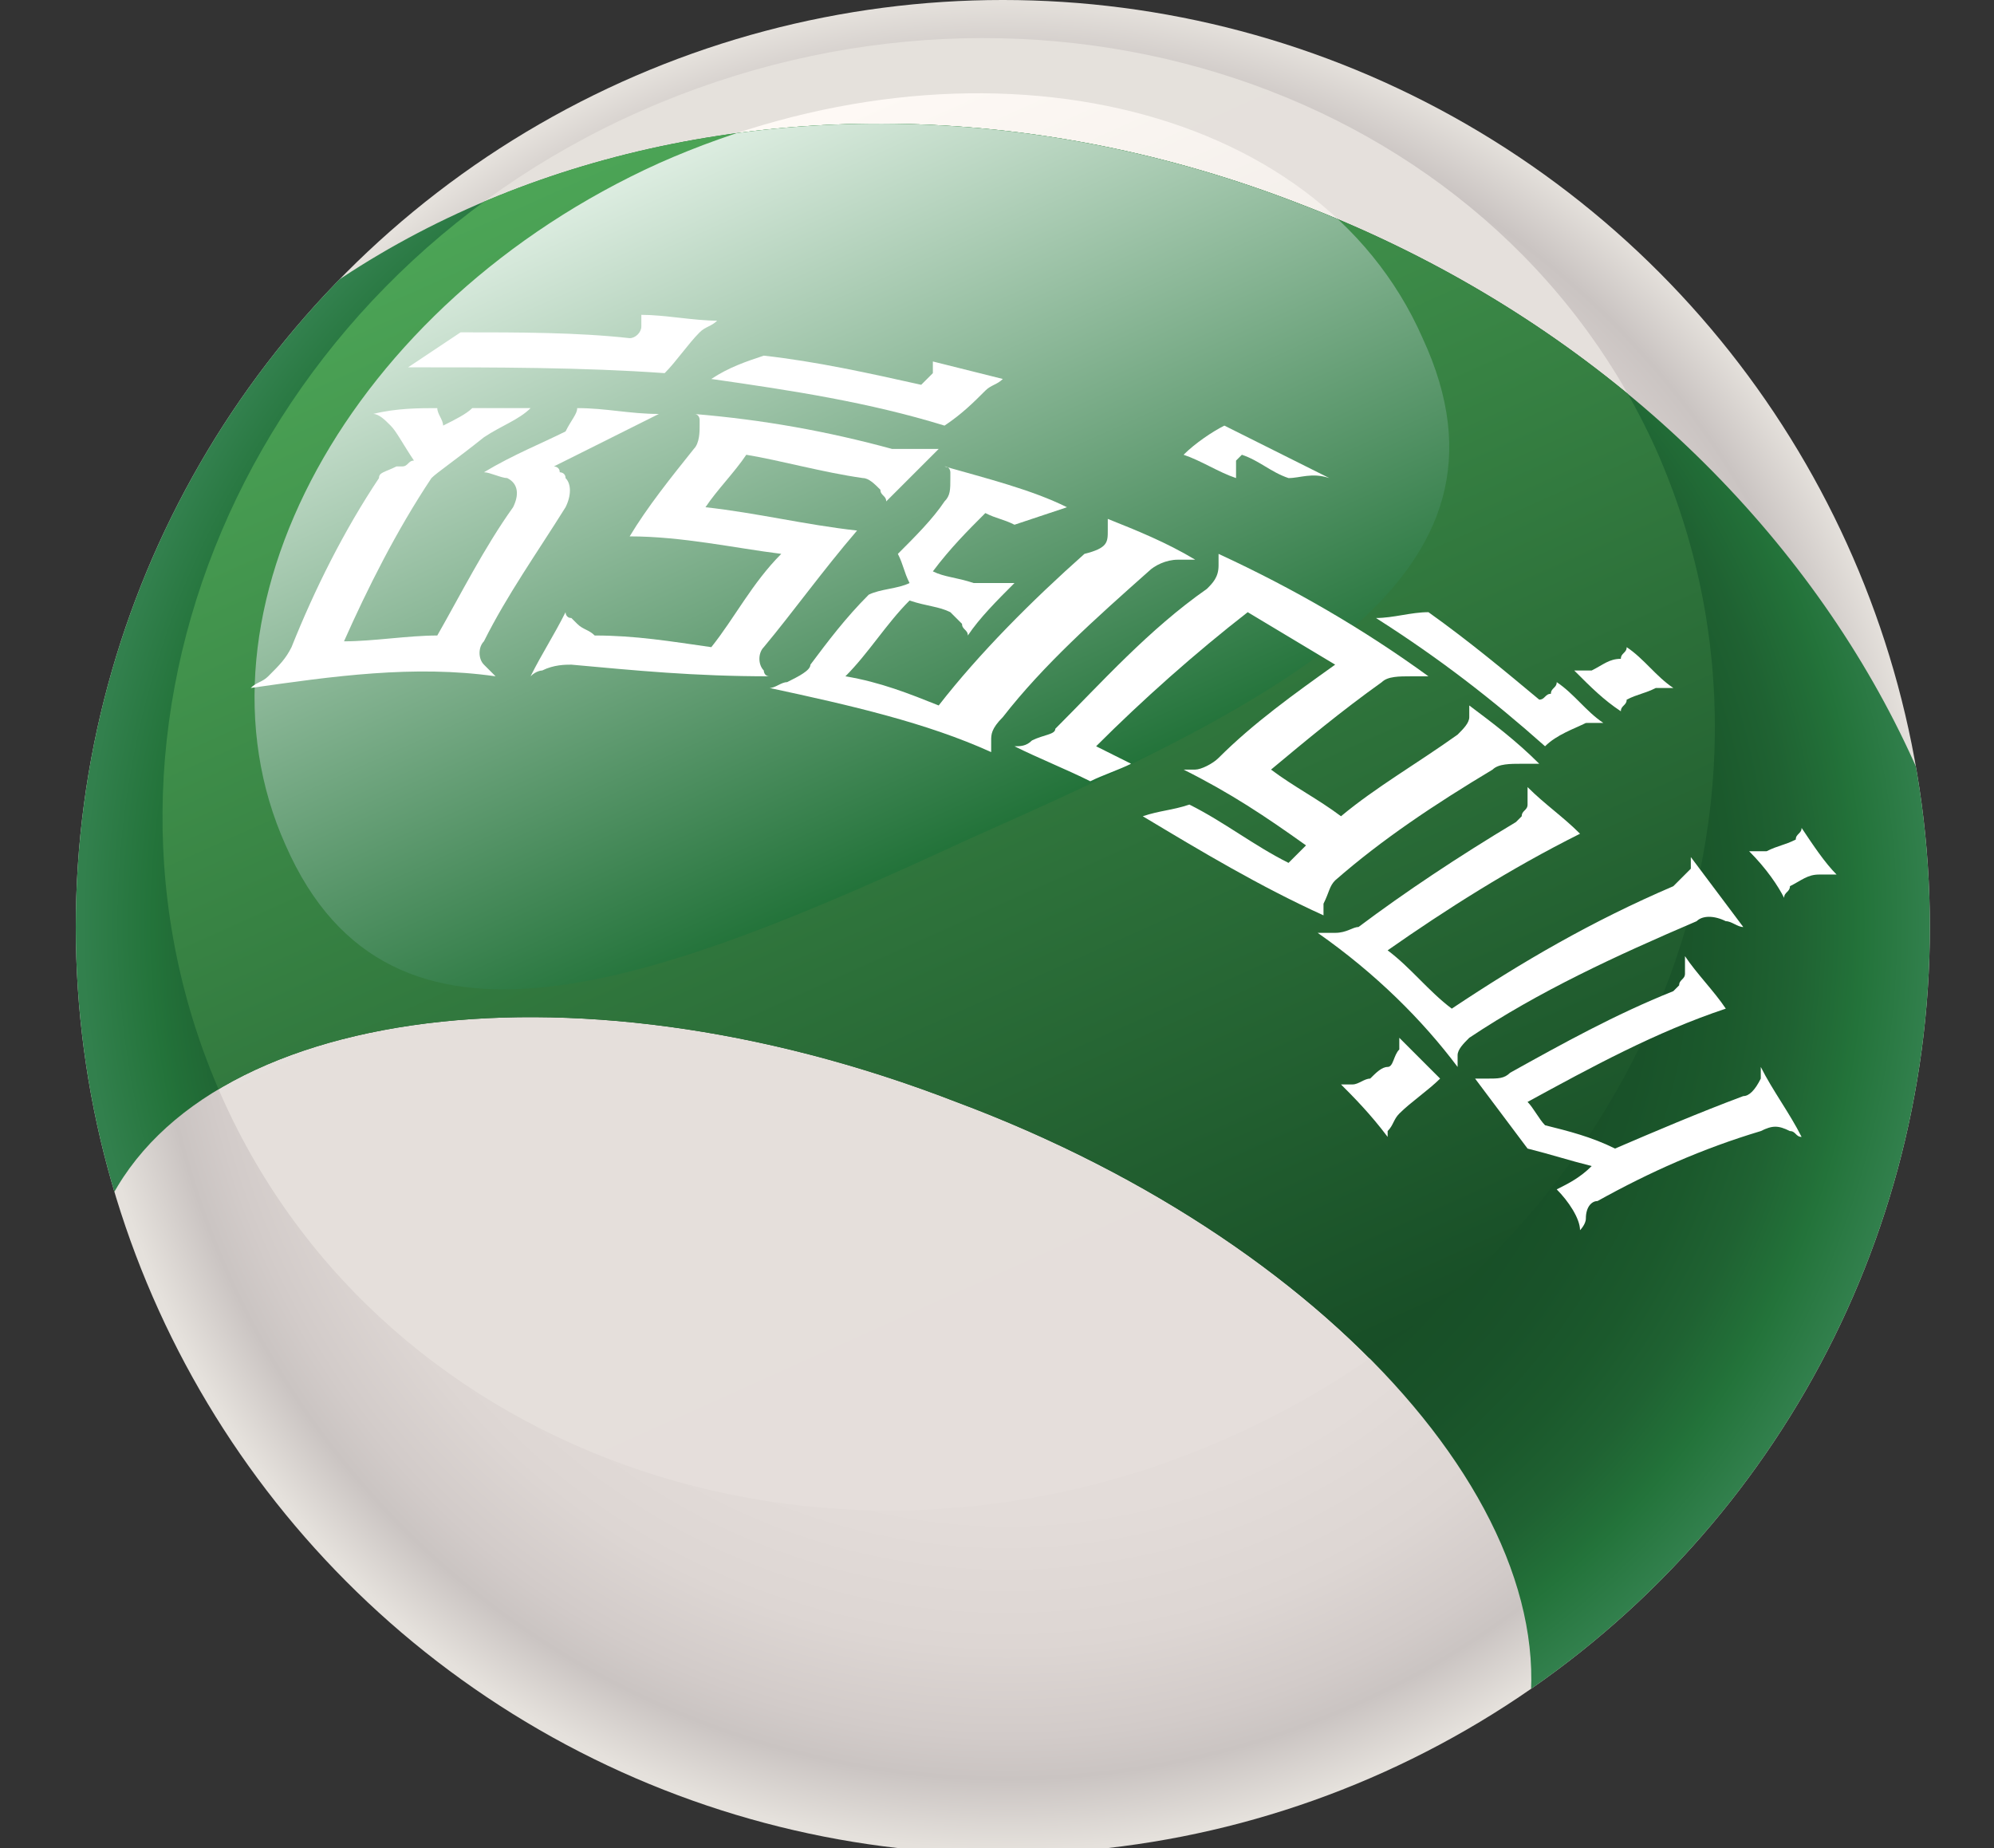 <!-- Generator: Adobe Illustrator 18.0.0, SVG Export Plug-In  -->
<svg version="1.1"
	 xmlns="http://www.w3.org/2000/svg" xmlns:xlink="http://www.w3.org/1999/xlink" xmlns:a="http://ns.adobe.com/AdobeSVGViewerExtensions/3.0/"
	 x="0px" y="0px" width="34.2px" height="31.7px" viewBox="0 0 34.2 31.7" enable-background="new 0 0 34.2 31.7"
	 xml:space="preserve">
<rect x="0" y="0" width="34.2" height="31.7" fill="#333333" stroke="none"/>
<defs>
</defs>
<g>
	<g>
		
			<radialGradient id="SVGID_1_" cx="59.373" cy="42.448" r="13.593" gradientTransform="matrix(1.065 -0.478 0.478 1.065 -66.246 -0.967)" gradientUnits="userSpaceOnUse">
			<stop  offset="0.25" style="stop-color:#E5DEDB"/>
			<stop  offset="0.639" style="stop-color:#E3DCD9"/>
			<stop  offset="0.779" style="stop-color:#DDD6D3"/>
			<stop  offset="0.878" style="stop-color:#D2CBC9"/>
			<stop  offset="0.924" style="stop-color:#CAC4C2"/>
			<stop  offset="1" style="stop-color:#E5E1DC"/>
		</radialGradient>
		<circle fill="url(#SVGID_1_)" cx="17.2" cy="15.9" r="15.9"/>
		
			<linearGradient id="SVGID_2_" gradientUnits="userSpaceOnUse" x1="49.686" y1="68.03" x2="49.686" y2="43.148" gradientTransform="matrix(0.912 -0.409 0.409 0.912 -52.028 -17.123)">
			<stop  offset="0" style="stop-color:#E5DEDB"/>
			<stop  offset="1" style="stop-color:#E5E1DC"/>
		</linearGradient>
		<path fill="url(#SVGID_2_)" d="M28.4,7.7C25.6,1.5,17.8-1.1,11,1.9s-10,10.6-7.2,16.9c2.8,6.3,10.6,8.9,17.4,5.8S31.2,14,28.4,7.7
			z"/>
		
			<linearGradient id="SVGID_3_" gradientUnits="userSpaceOnUse" x1="49.686" y1="56.916" x2="49.686" y2="44.089" gradientTransform="matrix(0.912 -0.409 0.409 0.912 -52.028 -17.123)">
			<stop  offset="5.076140e-03" style="stop-color:#E5E1DC"/>
			<stop  offset="1" style="stop-color:#FFFAF6"/>
		</linearGradient>
		<path fill="url(#SVGID_3_)" d="M24.4,5.8c-1.8-4.1-7.7-5.4-13.1-3C6,5.2,3.1,10.5,4.9,14.5c1.8,4.1,6.3,2.4,11.7-0.1
			C22,12,26.3,9.9,24.4,5.8z"/>
	</g>
	<g>
		<defs>
			<path id="SVGID_4_" d="M1.5,21.8c0-0.3,0.1-0.5,0.2-0.8c1.4-3.7,8-4.7,14.7-2.1c6.7,2.5,11,7.6,9.6,11.4
				c-0.1,0.3-0.2,0.5-0.4,0.7c3.6-1.4,6.4-4.1,7.7-7.6c2.9-7.6-2.1-16.5-11-19.9C13.3,0,3.7,3.4,0.8,11C-0.5,14.5-0.2,18.4,1.5,21.8
				z"/>
		</defs>
		<clipPath id="SVGID_5_">
			<use xlink:href="#SVGID_4_"  overflow="visible"/>
		</clipPath>
		<g clip-path="url(#SVGID_5_)">
			<g>
				<g>
					<g>
						
							<radialGradient id="SVGID_6_" cx="59.373" cy="42.448" r="13.593" gradientTransform="matrix(1.065 -0.478 0.478 1.065 -66.246 -0.967)" gradientUnits="userSpaceOnUse">
							<stop  offset="0.25" style="stop-color:#174D26"/>
							<stop  offset="0.58" style="stop-color:#174E26"/>
							<stop  offset="0.698" style="stop-color:#195229"/>
							<stop  offset="0.783" style="stop-color:#1B592C"/>
							<stop  offset="0.851" style="stop-color:#1F6232"/>
							<stop  offset="0.909" style="stop-color:#226F38"/>
							<stop  offset="0.924" style="stop-color:#23733A"/>
							<stop  offset="1" style="stop-color:#32804D"/>
						</radialGradient>
						<circle fill="url(#SVGID_6_)" cx="17.2" cy="15.9" r="15.9"/>
						
							<linearGradient id="SVGID_7_" gradientUnits="userSpaceOnUse" x1="49.686" y1="68.03" x2="49.686" y2="43.148" gradientTransform="matrix(0.912 -0.409 0.409 0.912 -52.028 -17.123)">
							<stop  offset="0" style="stop-color:#174D26"/>
							<stop  offset="1" style="stop-color:#4DA657"/>
						</linearGradient>
						<path fill="url(#SVGID_7_)" d="M28.4,7.7C25.6,1.5,17.8-1.1,11,1.9s-10,10.6-7.2,16.9c2.8,6.3,10.6,8.9,17.4,5.8
							S31.2,14,28.4,7.7z"/>
						
							<linearGradient id="SVGID_8_" gradientUnits="userSpaceOnUse" x1="49.686" y1="56.916" x2="49.686" y2="44.089" gradientTransform="matrix(0.912 -0.409 0.409 0.912 -52.028 -17.123)">
							<stop  offset="5.076140e-03" style="stop-color:#23733A"/>
							<stop  offset="1" style="stop-color:#DDEDE1"/>
						</linearGradient>
						<path fill="url(#SVGID_8_)" d="M24.4,5.8c-1.8-4.1-7.7-5.4-13.1-3C6,5.2,3.1,10.5,4.9,14.5c1.8,4.1,6.3,2.4,11.7-0.1
							C22,12,26.3,9.9,24.4,5.8z"/>
					</g>
				</g>
			</g>
		</g>
	</g>
	<g>
		<g>
			<path fill="#FFFFFF" d="M4.3,11.8c0.1-0.1,0.2-0.1,0.3-0.2c0.2-0.2,0.3-0.3,0.4-0.5c0.4-1,0.9-2,1.5-2.9c0-0.1,0.1-0.1,0.3-0.2
				c0,0,0,0,0.1,0c0.1,0,0.1-0.1,0.2-0.1C6.9,7.6,6.8,7.4,6.7,7.3C6.6,7.2,6.5,7.1,6.4,7.1C6.8,7,7.2,7,7.5,7c0,0.1,0.1,0.2,0.1,0.3
				C7.8,7.2,8,7.1,8.1,7c0.3,0,0.7,0,1,0C8.9,7.2,8.6,7.3,8.3,7.5C7.8,7.9,7.5,8.1,7.4,8.2C6.8,9.1,6.3,10.1,5.9,11
				C6.4,11,7,10.9,7.5,10.9c0.4-0.7,0.8-1.5,1.3-2.2c0.1-0.2,0.1-0.4-0.1-0.5c-0.1,0-0.3-0.1-0.4-0.1c0.5-0.3,1-0.5,1.4-0.7
				C9.8,7.2,9.9,7.1,9.9,7c0.5,0,0.9,0.1,1.4,0.1C10.7,7.4,10.1,7.7,9.5,8c0,0,0.1,0,0.1,0.1c0,0,0.1,0,0.1,0.1
				c0.1,0.1,0.1,0.3,0,0.5c-0.5,0.8-1,1.5-1.4,2.3c-0.1,0.1-0.1,0.3,0,0.4c0,0,0,0,0.1,0.1c0,0,0.1,0.1,0.1,0.1
				C7.1,11.4,5.7,11.6,4.3,11.8z"/>
			<path fill="#FFFFFF" d="M12,5.7c-0.2,0.2-0.4,0.5-0.6,0.7C10,6.3,8.5,6.3,7,6.3c0.3-0.2,0.6-0.4,0.9-0.6c1,0,2,0,2.9,0.1
				C10.9,5.8,11,5.7,11,5.6c0-0.1,0-0.1,0-0.2c0.4,0,0.9,0.1,1.3,0.1C12.2,5.6,12.1,5.6,12,5.7z"/>
			<path fill="#FFFFFF" d="M9.8,11.4c-0.1,0-0.3,0-0.5,0.1c0,0-0.1,0-0.2,0.1c0.2-0.4,0.4-0.7,0.6-1.1c0,0,0,0.1,0.1,0.1
				c0,0,0,0,0.1,0.1c0.1,0.1,0.2,0.1,0.3,0.2c0.7,0,1.3,0.1,2,0.2c0.4-0.5,0.7-1.1,1.2-1.6c-0.8-0.1-1.7-0.3-2.6-0.3
				c0.3-0.5,0.7-1,1.1-1.5c0.1-0.1,0.1-0.3,0.1-0.4c0,0,0,0,0-0.1c0,0,0-0.1-0.1-0.1c1.2,0.1,2.3,0.3,3.4,0.6c0.1,0,0.3,0,0.6,0
				c0,0,0.1,0,0.2,0c-0.3,0.3-0.6,0.6-0.9,0.9c0-0.1-0.1-0.1-0.1-0.2c-0.1-0.1-0.2-0.2-0.3-0.2c-0.7-0.1-1.4-0.3-2-0.4
				c-0.2,0.3-0.5,0.6-0.7,0.9c0.9,0.1,1.7,0.3,2.6,0.4c-0.6,0.7-1.1,1.4-1.6,2c-0.1,0.1-0.1,0.3,0,0.4c0,0,0,0,0,0c0,0,0,0,0,0
				c0,0,0,0.1,0.1,0.1C11.9,11.6,10.9,11.5,9.8,11.4z"/>
			<path fill="#FFFFFF" d="M16.9,6.7c-0.2,0.2-0.4,0.4-0.7,0.6c-1.3-0.4-2.6-0.6-4-0.8c0.3-0.2,0.6-0.3,0.9-0.4
				c0.9,0.1,1.8,0.3,2.7,0.5c0.1-0.1,0.1-0.1,0.2-0.2c0-0.1,0-0.1,0-0.2c0.4,0.1,0.8,0.2,1.2,0.3C17.1,6.6,17,6.6,16.9,6.7z"/>
			<path fill="#FFFFFF" d="M13.2,11.8c0.1,0,0.2-0.1,0.3-0.1c0.2-0.1,0.4-0.2,0.4-0.3c0.3-0.4,0.6-0.8,1-1.2
				c0.2-0.1,0.5-0.1,0.7-0.2c-0.1-0.2-0.1-0.3-0.2-0.5c0.3-0.3,0.6-0.6,0.8-0.9c0.1-0.1,0.1-0.2,0.1-0.4c0,0,0-0.1,0-0.1
				c0,0,0-0.1-0.1-0.1c0.7,0.2,1.5,0.4,2.1,0.7c-0.3,0.1-0.6,0.2-0.9,0.3c-0.2-0.1-0.3-0.1-0.5-0.2c-0.3,0.3-0.6,0.6-0.9,1
				c0.2,0.1,0.4,0.1,0.7,0.2c0.1,0,0.3,0,0.5,0c0,0,0.1,0,0.2,0c-0.3,0.3-0.6,0.6-0.8,0.9c0-0.1-0.1-0.1-0.1-0.2
				c-0.1-0.1-0.2-0.2-0.2-0.2c-0.2-0.1-0.4-0.1-0.7-0.2c-0.4,0.4-0.7,0.9-1.1,1.3c0.6,0.1,1.1,0.3,1.6,0.5c0.7-0.9,1.6-1.8,2.5-2.6
				C19,9.4,19,9.3,19,9.1c0,0,0-0.1,0-0.1c0,0,0-0.1,0-0.1c0.5,0.2,1,0.4,1.5,0.7c-0.1,0-0.2,0-0.3,0c-0.2,0-0.4,0.1-0.5,0.2
				c-0.9,0.8-1.8,1.6-2.5,2.5C17,12.5,17,12.6,17,12.7c0,0,0,0.1,0,0.1c0,0,0,0.1,0,0.1C15.9,12.4,14.6,12.1,13.2,11.8z"/>
			<path fill="#FFFFFF" d="M22.1,8.2c-0.3-0.1-0.5-0.3-0.8-0.4c0,0-0.1,0.1-0.1,0.1c0,0,0,0,0,0c0,0,0,0,0,0.1c0,0,0,0,0,0.1
				c0,0,0,0.1,0,0.1c-0.3-0.1-0.6-0.3-0.9-0.4c0.2-0.2,0.5-0.4,0.7-0.5c0.6,0.3,1.2,0.6,1.8,0.9C22.5,8.1,22.3,8.2,22.1,8.2z"/>
			<path fill="#FFFFFF" d="M19.6,14c0.3-0.1,0.5-0.1,0.8-0.2c0.6,0.3,1.1,0.7,1.7,1c0.1-0.1,0.2-0.2,0.3-0.3
				c-0.7-0.5-1.3-0.9-2.1-1.3c0,0,0.1,0,0.2,0c0.1,0,0.3-0.1,0.4-0.2c0.6-0.6,1.3-1.1,2-1.6c-0.5-0.3-1-0.6-1.5-0.9
				c-0.9,0.7-1.8,1.5-2.6,2.3c0.2,0.1,0.4,0.2,0.6,0.3c-0.2,0.1-0.5,0.2-0.7,0.3c-0.4-0.2-0.9-0.4-1.3-0.6c0.1,0,0.2,0,0.3-0.1
				c0.2-0.1,0.4-0.1,0.4-0.2c0.8-0.8,1.6-1.7,2.6-2.4c0.1-0.1,0.2-0.2,0.2-0.4c0,0,0-0.1,0-0.1c0,0,0-0.1,0-0.1
				c1.3,0.6,2.5,1.3,3.6,2.1c-0.1,0-0.2,0-0.3,0c-0.2,0-0.4,0-0.5,0.1c-0.7,0.5-1.3,1-1.9,1.5c0.4,0.3,0.8,0.5,1.2,0.8
				c0.6-0.5,1.3-0.9,2-1.4c0.1-0.1,0.2-0.2,0.2-0.3c0,0,0-0.1,0-0.1c0,0,0-0.1,0-0.1c0.4,0.3,0.8,0.6,1.2,1c-0.1,0-0.2,0-0.3,0
				c-0.2,0-0.4,0-0.5,0.1c-1,0.6-1.9,1.2-2.7,1.9c-0.1,0.1-0.1,0.2-0.2,0.4c0,0,0,0,0,0c0,0,0,0,0,0.1c0,0,0,0.1,0,0.1
				C21.6,15.2,20.6,14.6,19.6,14z"/>
			<path fill="#FFFFFF" d="M27.2,12.4c-0.2,0.1-0.5,0.2-0.7,0.4c-0.9-0.8-1.8-1.5-2.9-2.2c0.3,0,0.6-0.1,0.9-0.1
				c0.7,0.5,1.3,1,1.9,1.5c0.1,0,0.1-0.1,0.2-0.1c0-0.1,0.1-0.1,0.1-0.2c0.3,0.2,0.5,0.5,0.8,0.7C27.4,12.4,27.3,12.4,27.2,12.4z"/>
			<path fill="#FFFFFF" d="M27,11.5c0.1,0,0.2,0,0.3,0c0.2-0.1,0.3-0.2,0.5-0.2c0-0.1,0.1-0.1,0.1-0.2c0.3,0.2,0.5,0.5,0.8,0.7
				c-0.1,0-0.2,0-0.3,0c-0.2,0.1-0.3,0.1-0.5,0.2c0,0.1-0.1,0.1-0.1,0.2C27.5,12,27.3,11.8,27,11.5z"/>
			<path fill="#FFFFFF" d="M22.6,16c0.1,0,0.2,0,0.3,0c0.2,0,0.3-0.1,0.4-0.1c0.8-0.6,1.7-1.2,2.7-1.8c0,0,0.1-0.1,0.1-0.1
				c0-0.1,0.1-0.1,0.1-0.2c0,0,0-0.1,0-0.1c0-0.1,0-0.1,0-0.2c0.3,0.3,0.6,0.5,0.9,0.8c-1.2,0.6-2.3,1.3-3.3,2
				c0.4,0.3,0.7,0.7,1.1,1c1.2-0.8,2.4-1.5,3.8-2.1c0.1-0.1,0.2-0.2,0.3-0.3c0,0,0-0.1,0-0.1c0,0,0-0.1,0-0.1
				c0.3,0.4,0.6,0.8,0.9,1.2c-0.1,0-0.2-0.1-0.3-0.1c-0.2-0.1-0.4-0.1-0.5,0c-1.4,0.6-2.7,1.2-3.9,2c-0.1,0.1-0.2,0.2-0.2,0.3
				c0,0,0,0.1,0,0.1c0,0,0,0.1,0,0.1C24.4,17.5,23.6,16.7,22.6,16z"/>
			<path fill="#FFFFFF" d="M23,18.6c0.1,0,0.1,0,0.2,0c0.1,0,0.2-0.1,0.3-0.1c0.1-0.1,0.2-0.2,0.3-0.2c0.1,0,0.1-0.2,0.2-0.3
				c0-0.1,0-0.2,0-0.2c0.2,0.2,0.5,0.5,0.7,0.7c-0.2,0.2-0.5,0.4-0.7,0.6c-0.1,0.1-0.1,0.2-0.2,0.3c0,0,0,0,0,0c0,0,0,0,0,0.1
				C23.5,19.1,23.2,18.8,23,18.6z"/>
			<path fill="#FFFFFF" d="M30,14.6c0.1,0,0.2,0,0.3,0c0.2-0.1,0.3-0.1,0.5-0.2c0-0.1,0.1-0.1,0.1-0.2c0.2,0.3,0.4,0.6,0.6,0.8
				c-0.1,0-0.2,0-0.3,0c-0.2,0-0.3,0.1-0.5,0.2c0,0.1-0.1,0.1-0.1,0.2C30.5,15.2,30.3,14.9,30,14.6z"/>
			<path fill="#FFFFFF" d="M26.7,20.4c0.2-0.1,0.4-0.2,0.6-0.4c-0.4-0.1-0.7-0.2-1.1-0.3c-0.3-0.4-0.6-0.8-0.9-1.2
				c0.1,0,0.2,0,0.2,0c0.2,0,0.3,0,0.4-0.1c0.9-0.5,1.8-1,2.8-1.4c0,0,0.1-0.1,0.1-0.1c0-0.1,0.1-0.1,0.1-0.2c0,0,0-0.1,0-0.1
				c0-0.1,0-0.1,0-0.2c0.2,0.3,0.5,0.6,0.7,0.9c-1.2,0.4-2.3,1-3.4,1.6c0.1,0.1,0.2,0.3,0.3,0.4c0.4,0.1,0.8,0.2,1.2,0.4
				c0.7-0.3,1.4-0.6,2.2-0.9c0.1,0,0.2-0.1,0.3-0.3c0,0,0-0.1,0-0.1c0,0,0-0.1,0-0.1c0.2,0.4,0.5,0.8,0.7,1.2
				c-0.1,0-0.1-0.1-0.2-0.1c-0.2-0.1-0.3-0.1-0.5,0c-1,0.3-1.9,0.7-2.8,1.2c-0.1,0-0.2,0.1-0.2,0.3c0,0.1-0.1,0.2-0.1,0.2
				C27.1,20.9,26.9,20.6,26.7,20.4z"/>
		</g>
	</g>
</g>
</svg>
